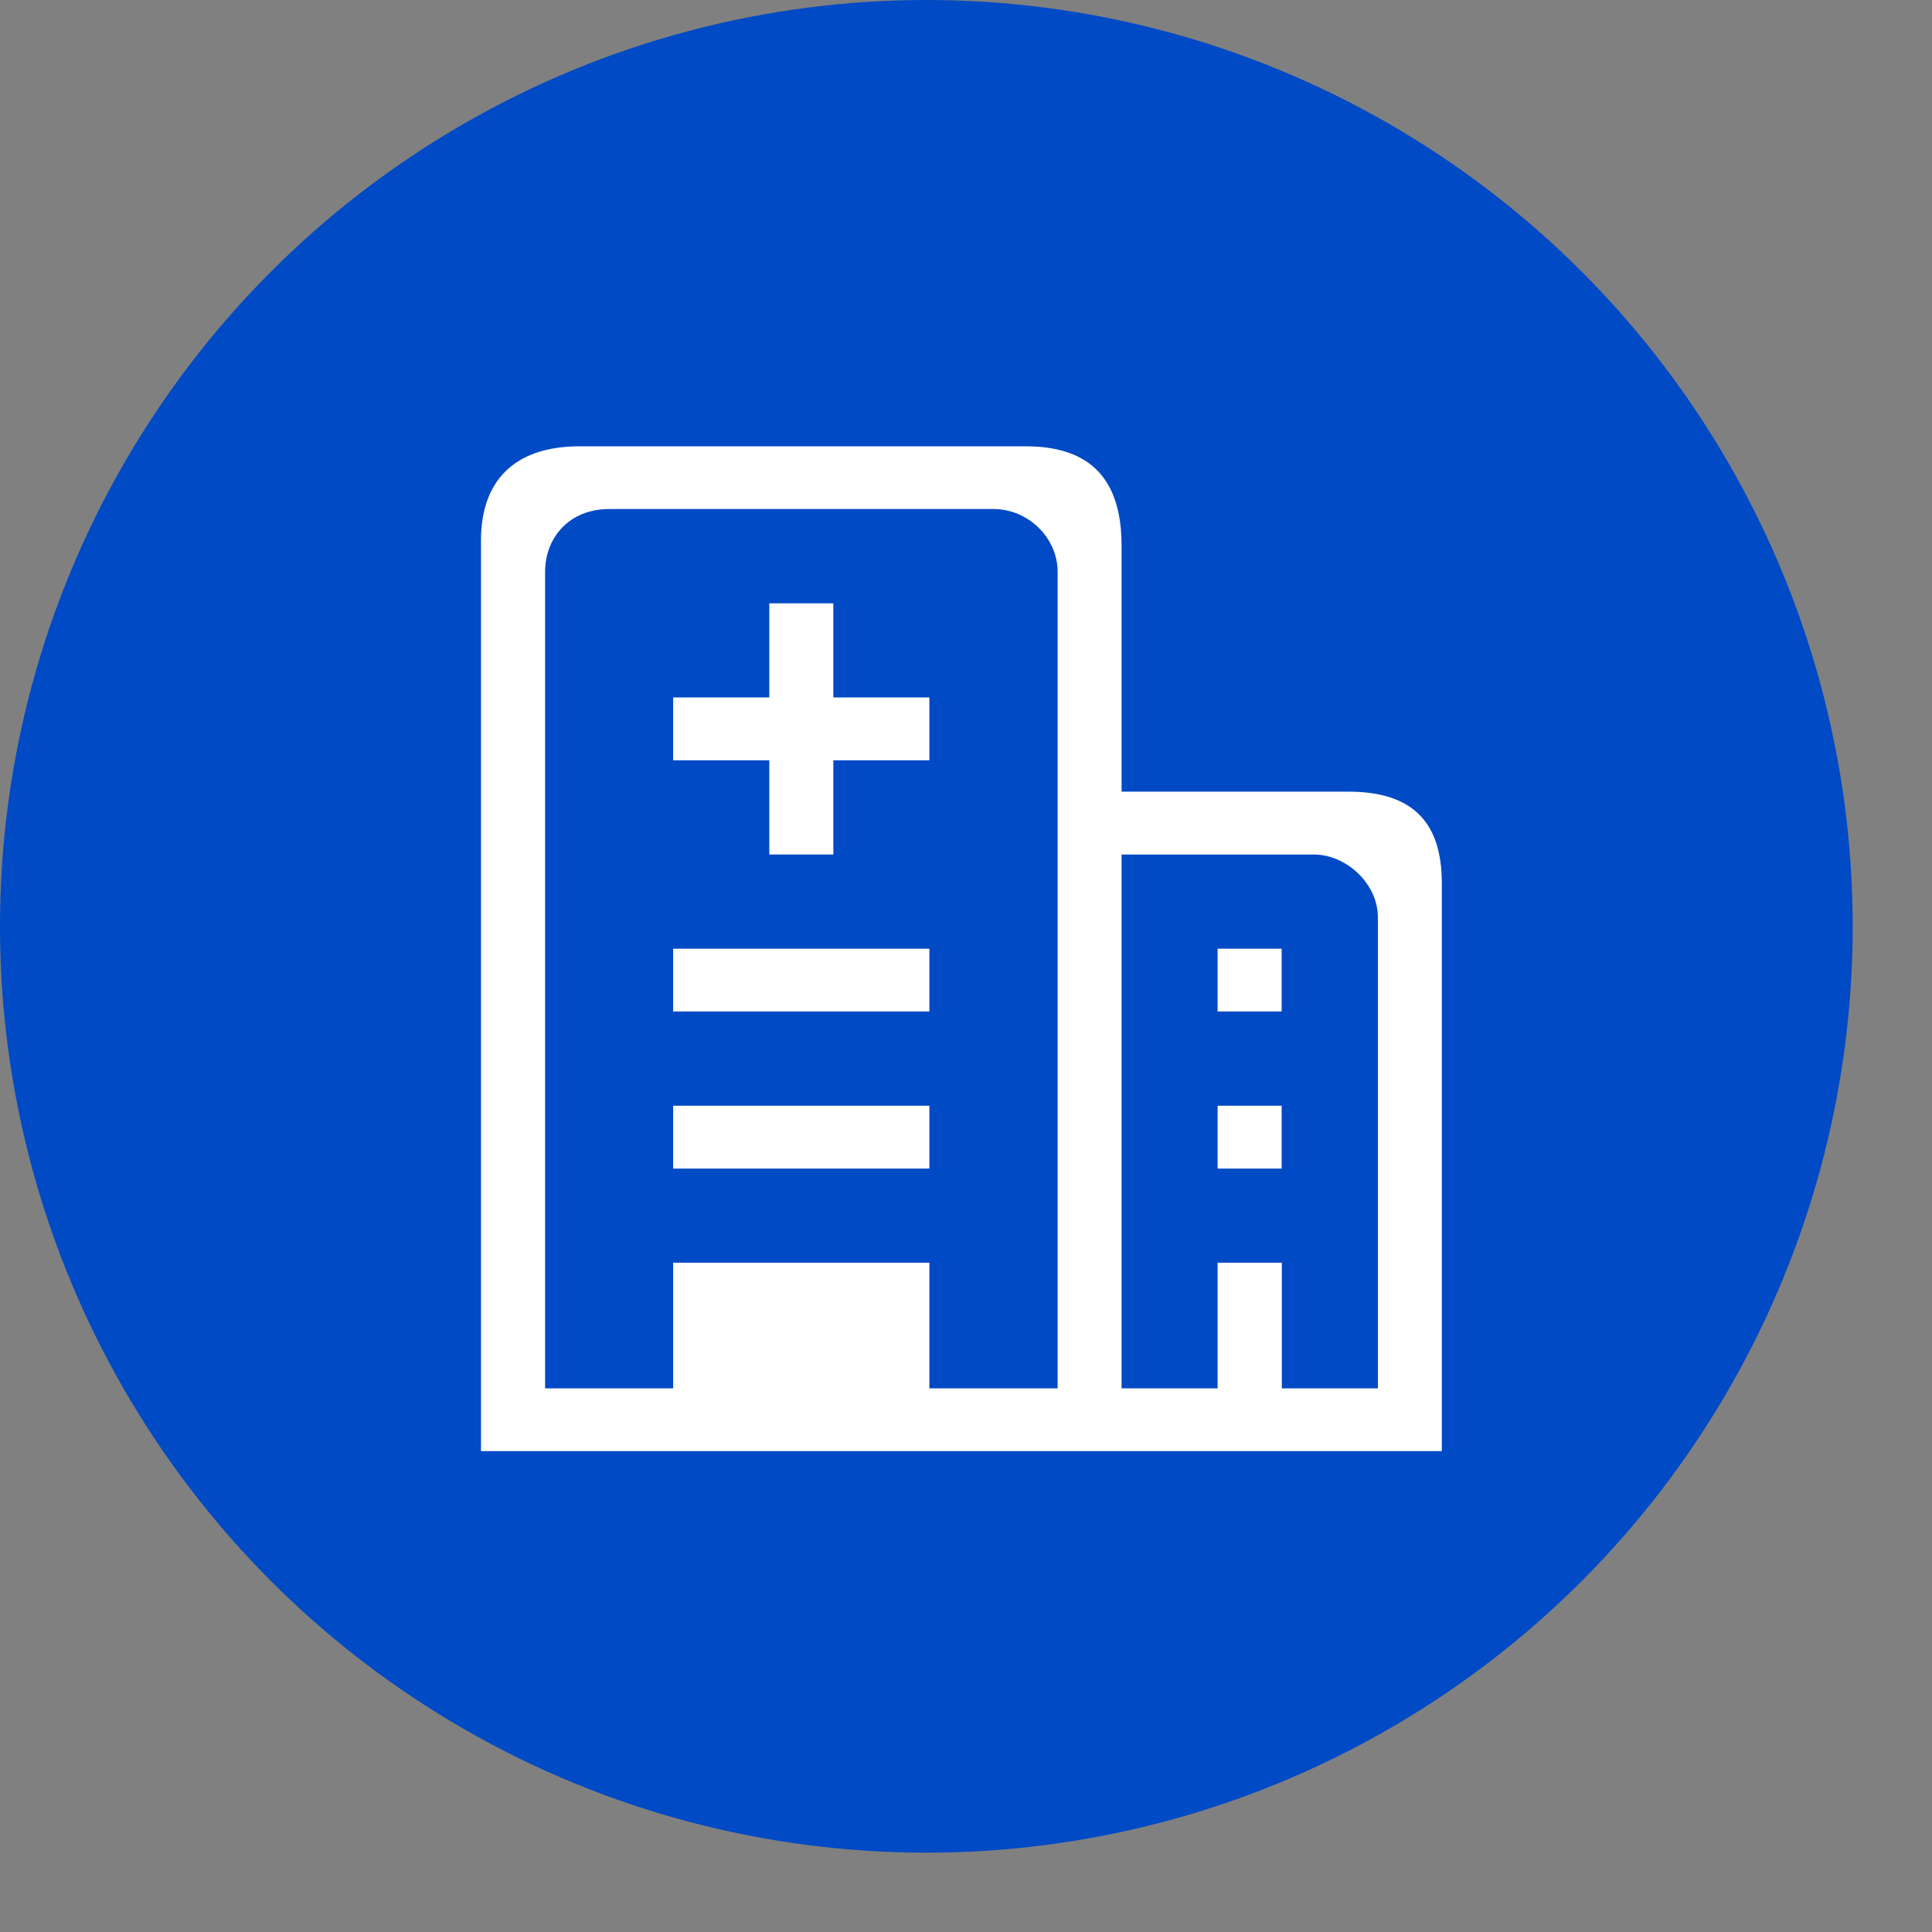 <?xml version="1.0" encoding="UTF-8"?>
<svg width="21px" height="21px" viewBox="0 0 21 21" version="1.1" xmlns="http://www.w3.org/2000/svg" xmlns:xlink="http://www.w3.org/1999/xlink">
    <rect x="0" y="0" width="21" height="21" fill="#808080" stroke="none"/>
    <!-- Generator: Sketch 53 (72520) - https://sketchapp.com -->
    <title>Group 22</title>
    <desc>Created with Sketch.</desc>
    <g id="Page-1" stroke="none" stroke-width="1" fill="none" fill-rule="evenodd">
        <g id="智能风险预警-违规行为预警-参保人违规预警" transform="translate(-186, -591)" fill-rule="nonzero">
            <g id="Group-22" transform="translate(186, 591)">
                <g id="Group-3" transform="translate(0, 0)" fill="#004AC5">
                    <circle id="Oval-9" cx="10.069" cy="10.069" r="10.069"></circle>
                </g>
                <g id="sg-doctor-hospital-2" transform="translate(5.227, 4.847)" fill="#FFFFFF">
                    <g id="sg-doctor-hospital">
                        <path d="M2.09,7.172 L4.875,7.172 L4.875,7.855 L2.09,7.855 L2.09,7.172 Z M3.831,2.734 L3.831,1.711 L3.135,1.711 L3.135,2.734 L2.09,2.734 L2.09,3.417 L3.135,3.417 L3.135,4.441 L3.831,4.441 L3.831,3.417 L4.875,3.417 L4.875,2.734 L3.831,2.734 Z M2.09,5.465 L4.875,5.465 L4.875,6.147 L2.09,6.147 L2.09,5.465 Z M8.008,7.172 L8.704,7.172 L8.704,7.855 L8.008,7.855 L8.008,7.172 Z" id="Shape"></path>
                        <path d="M9.43,3.758 L6.964,3.758 L6.964,1.085 C6.964,0.382 6.645,0.004 5.921,0.004 L1.075,0.004 C0.341,0.004 0.001,0.401 0.001,1.027 L0.001,10.926 L10.445,10.926 L10.445,4.753 C10.445,4.08 10.117,3.758 9.43,3.758 Z M6.269,3.758 L6.269,10.244 L4.875,10.244 L4.875,8.878 L2.09,8.878 L2.09,10.244 L0.698,10.244 L0.698,1.368 C0.698,0.999 0.959,0.686 1.394,0.686 L5.573,0.686 C5.949,0.686 6.269,0.999 6.269,1.368 L6.269,3.758 L6.269,3.758 Z M9.75,10.244 L8.706,10.244 L8.706,8.878 L8.008,8.878 L8.008,10.244 L6.964,10.244 L6.964,4.441 L9.054,4.441 C9.402,4.441 9.75,4.754 9.75,5.124 L9.75,10.244 L9.75,10.244 Z" id="Shape"></path>
                        <polygon id="Path" points="8.008 5.465 8.704 5.465 8.704 6.147 8.008 6.147"></polygon>
                    </g>
                </g>
            </g>
        </g>
    </g>
</svg>